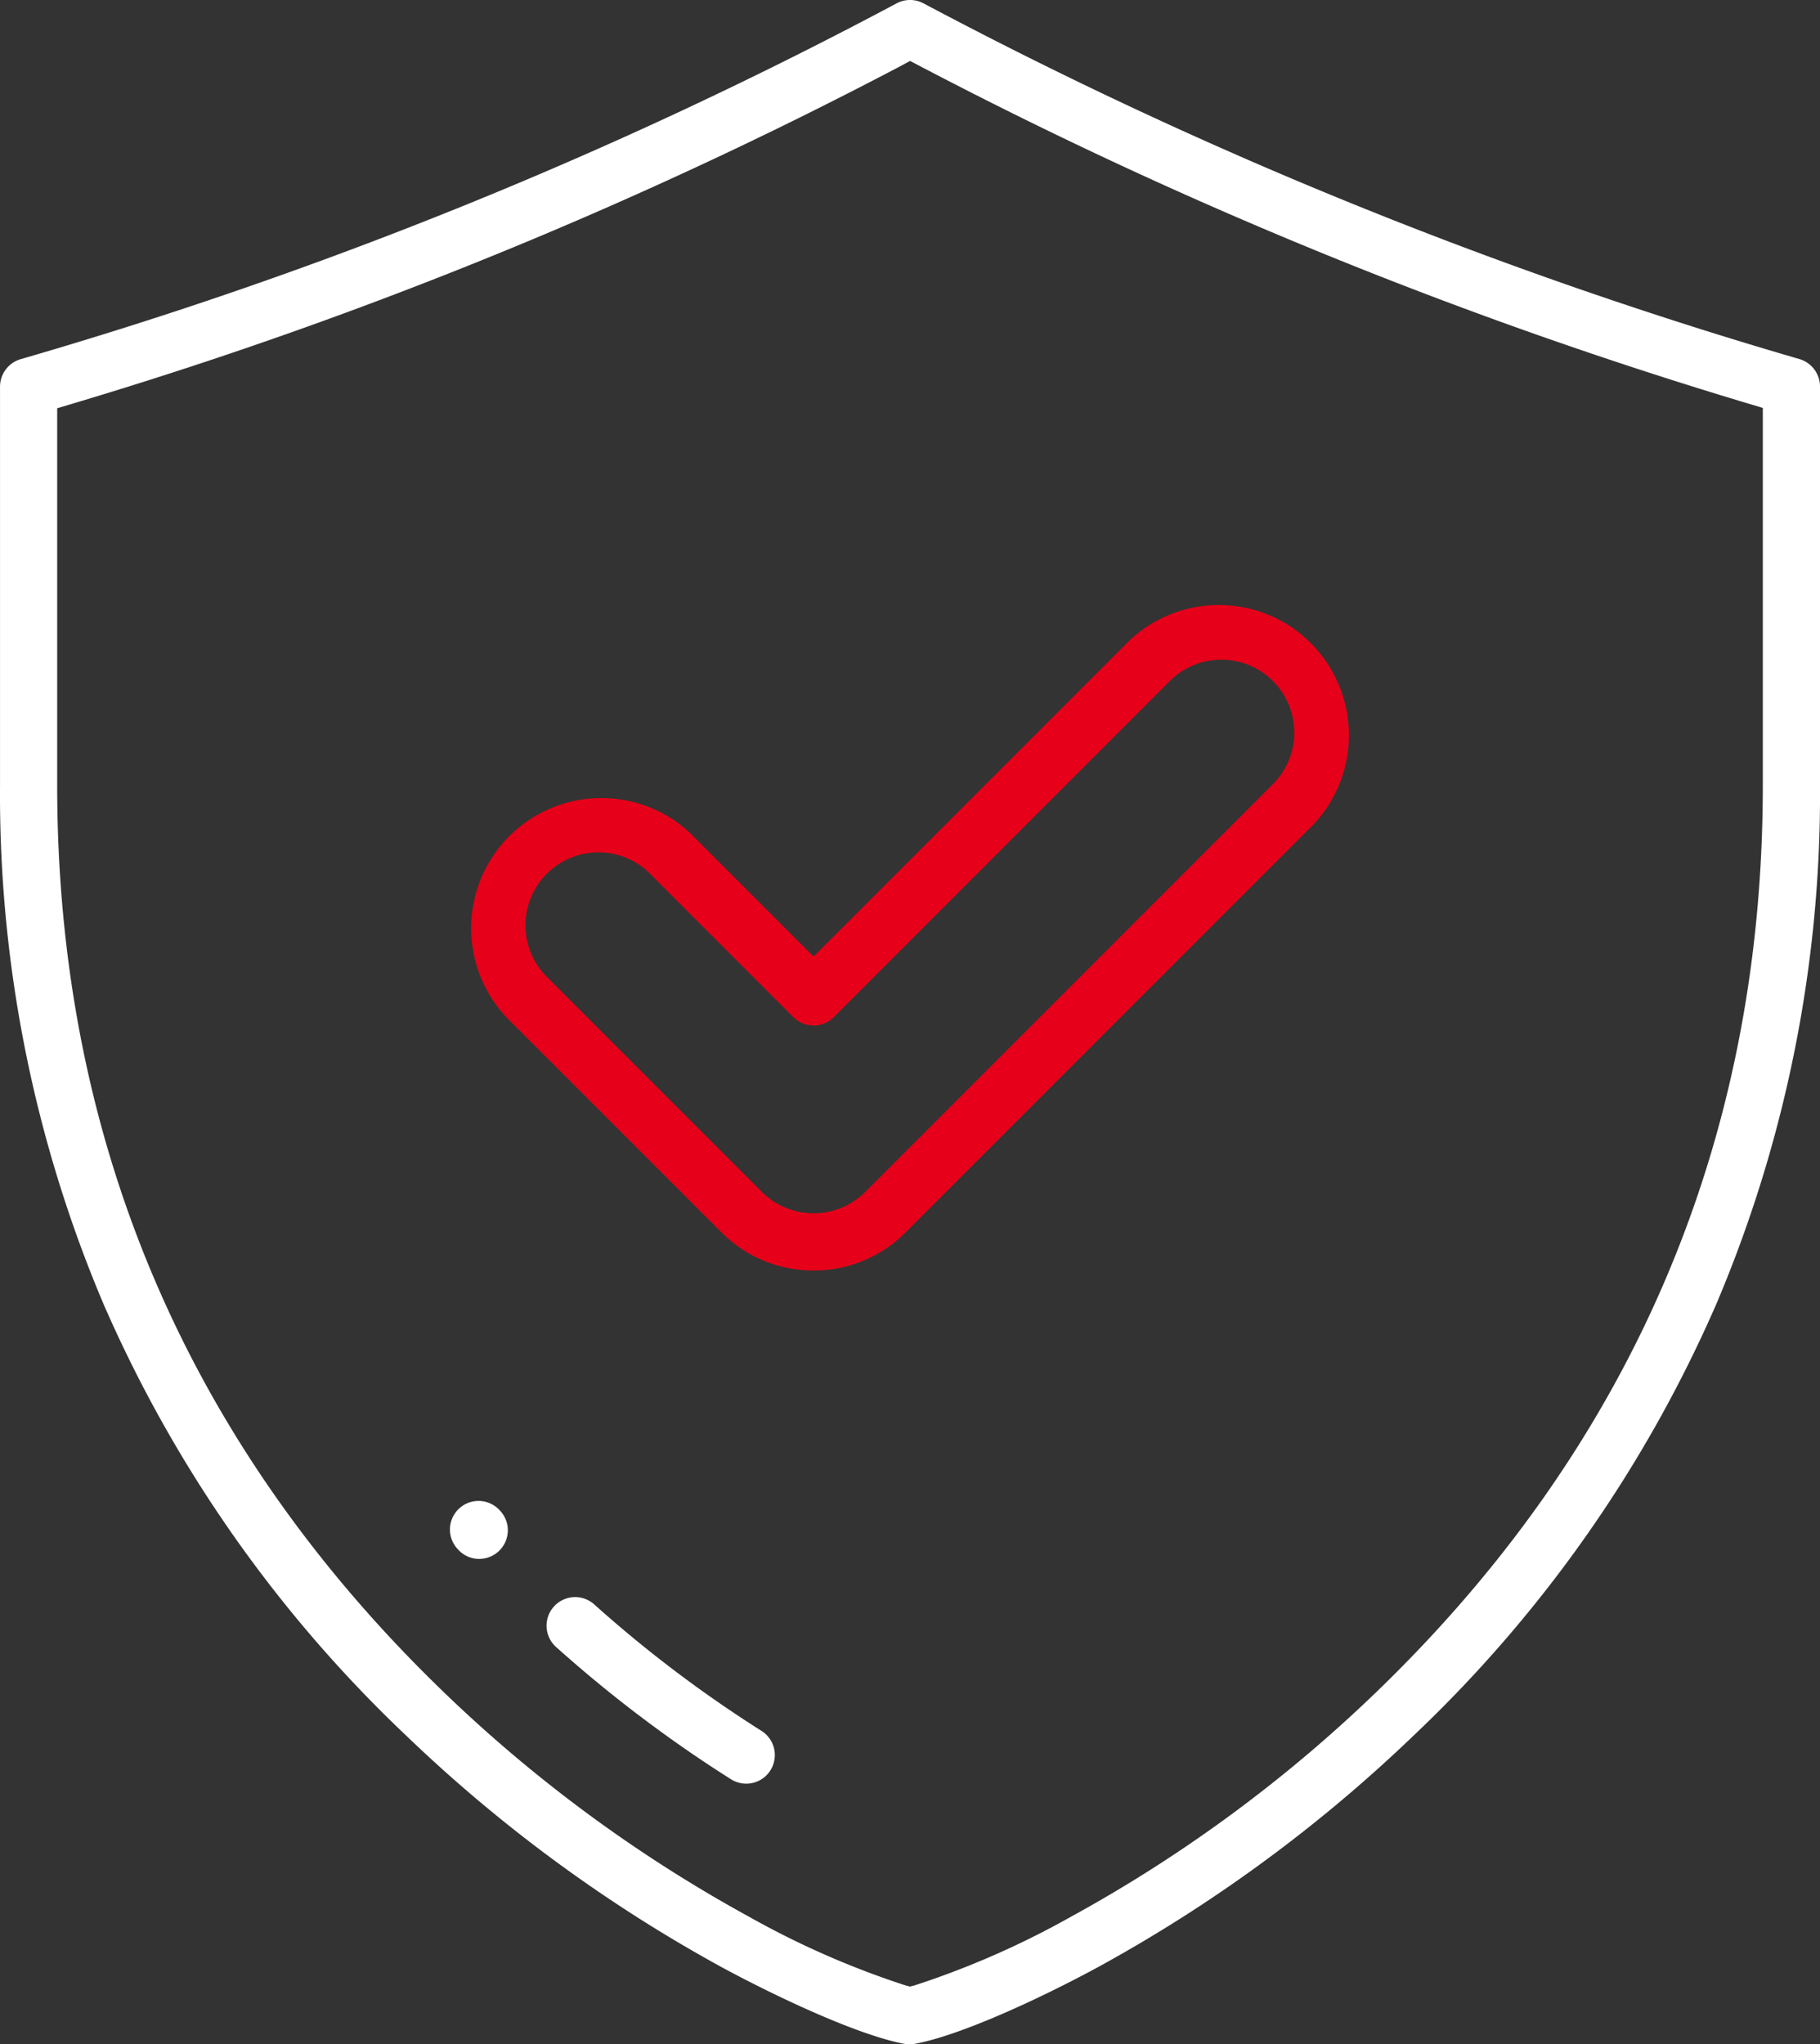 <svg xmlns="http://www.w3.org/2000/svg" width="97.891" height="109.93" viewBox="0 0 97.891 109.93"><rect x="0" y="0" width="97.891" height="109.93" fill="#333333" stroke="none"/><defs><style>.a{fill:#fff;}.b{fill:#e60019;}</style></defs><g transform="translate(-40.694 -16.181)"><path class="a" d="M113.944,153.8a1.534,1.534,0,0,1-.278-.026c-2.49-.46-6.833-2.5-9.8-4.1a79.806,79.806,0,0,1-17.041-12.5,71.006,71.006,0,0,1-16.273-23.223A70.22,70.22,0,0,1,65,86.1V64.655a1.545,1.545,0,0,1,1.111-1.477,245.284,245.284,0,0,0,47.114-19.133,1.537,1.537,0,0,1,1.445,0,248.185,248.185,0,0,0,47.113,19.128,1.545,1.545,0,0,1,1.108,1.477V86.1a70.21,70.21,0,0,1-5.558,27.841,71,71,0,0,1-16.273,23.223,79.825,79.825,0,0,1-17.041,12.5c-2.965,1.605-7.309,3.642-9.8,4.1A1.529,1.529,0,0,1,113.944,153.8Zm-.472-106.4a248.566,248.566,0,0,1-44.665,18.2l-.732.218V86.1c0,19.093,7.027,35.527,20.886,48.847a76.686,76.686,0,0,0,16.374,12.013,46.372,46.372,0,0,0,8.354,3.662l.256.066.256-.066a46.438,46.438,0,0,0,8.354-3.662,76.7,76.7,0,0,0,16.373-12.013c13.859-13.32,20.886-29.754,20.886-48.847V65.8l-.731-.219a251.467,251.467,0,0,1-44.658-18.19l-.477-.25Z" transform="translate(-24.305 -27.684)"/><path class="a" d="M161.019,361.947a1.521,1.521,0,0,1-1.133-.5l-.035-.037a1.537,1.537,0,0,1,2.257-2.088l.063.068a1.538,1.538,0,0,1-1.152,2.555Z" transform="translate(-94.547 -261.938)"/><path class="a" d="M190.535,389.11a1.531,1.531,0,0,1-.818-.237,70.835,70.835,0,0,1-9.378-7.085,1.538,1.538,0,1,1,2.05-2.292,67.781,67.781,0,0,0,8.97,6.777,1.538,1.538,0,0,1-.823,2.838Z" transform="translate(-109.706 -277.016)"/><path class="b" d="M181.855,206.178a6.946,6.946,0,0,1-4.947-2.043l-11.581-11.58a7,7,0,0,1,9.894-9.894l6.633,6.633,17.006-17.006a7,7,0,0,1,9.895,9.894L186.8,204.135A6.946,6.946,0,0,1,181.855,206.178Zm-11.58-22.484a3.921,3.921,0,0,0-2.773,6.687l11.58,11.579a3.937,3.937,0,0,0,5.546,0l21.953-21.953a3.921,3.921,0,0,0-5.545-5.545l-18.093,18.094a1.538,1.538,0,0,1-2.174,0l-7.72-7.72A3.893,3.893,0,0,0,170.275,183.694Z" transform="translate(-97.402 -121.678)"/></g></svg>